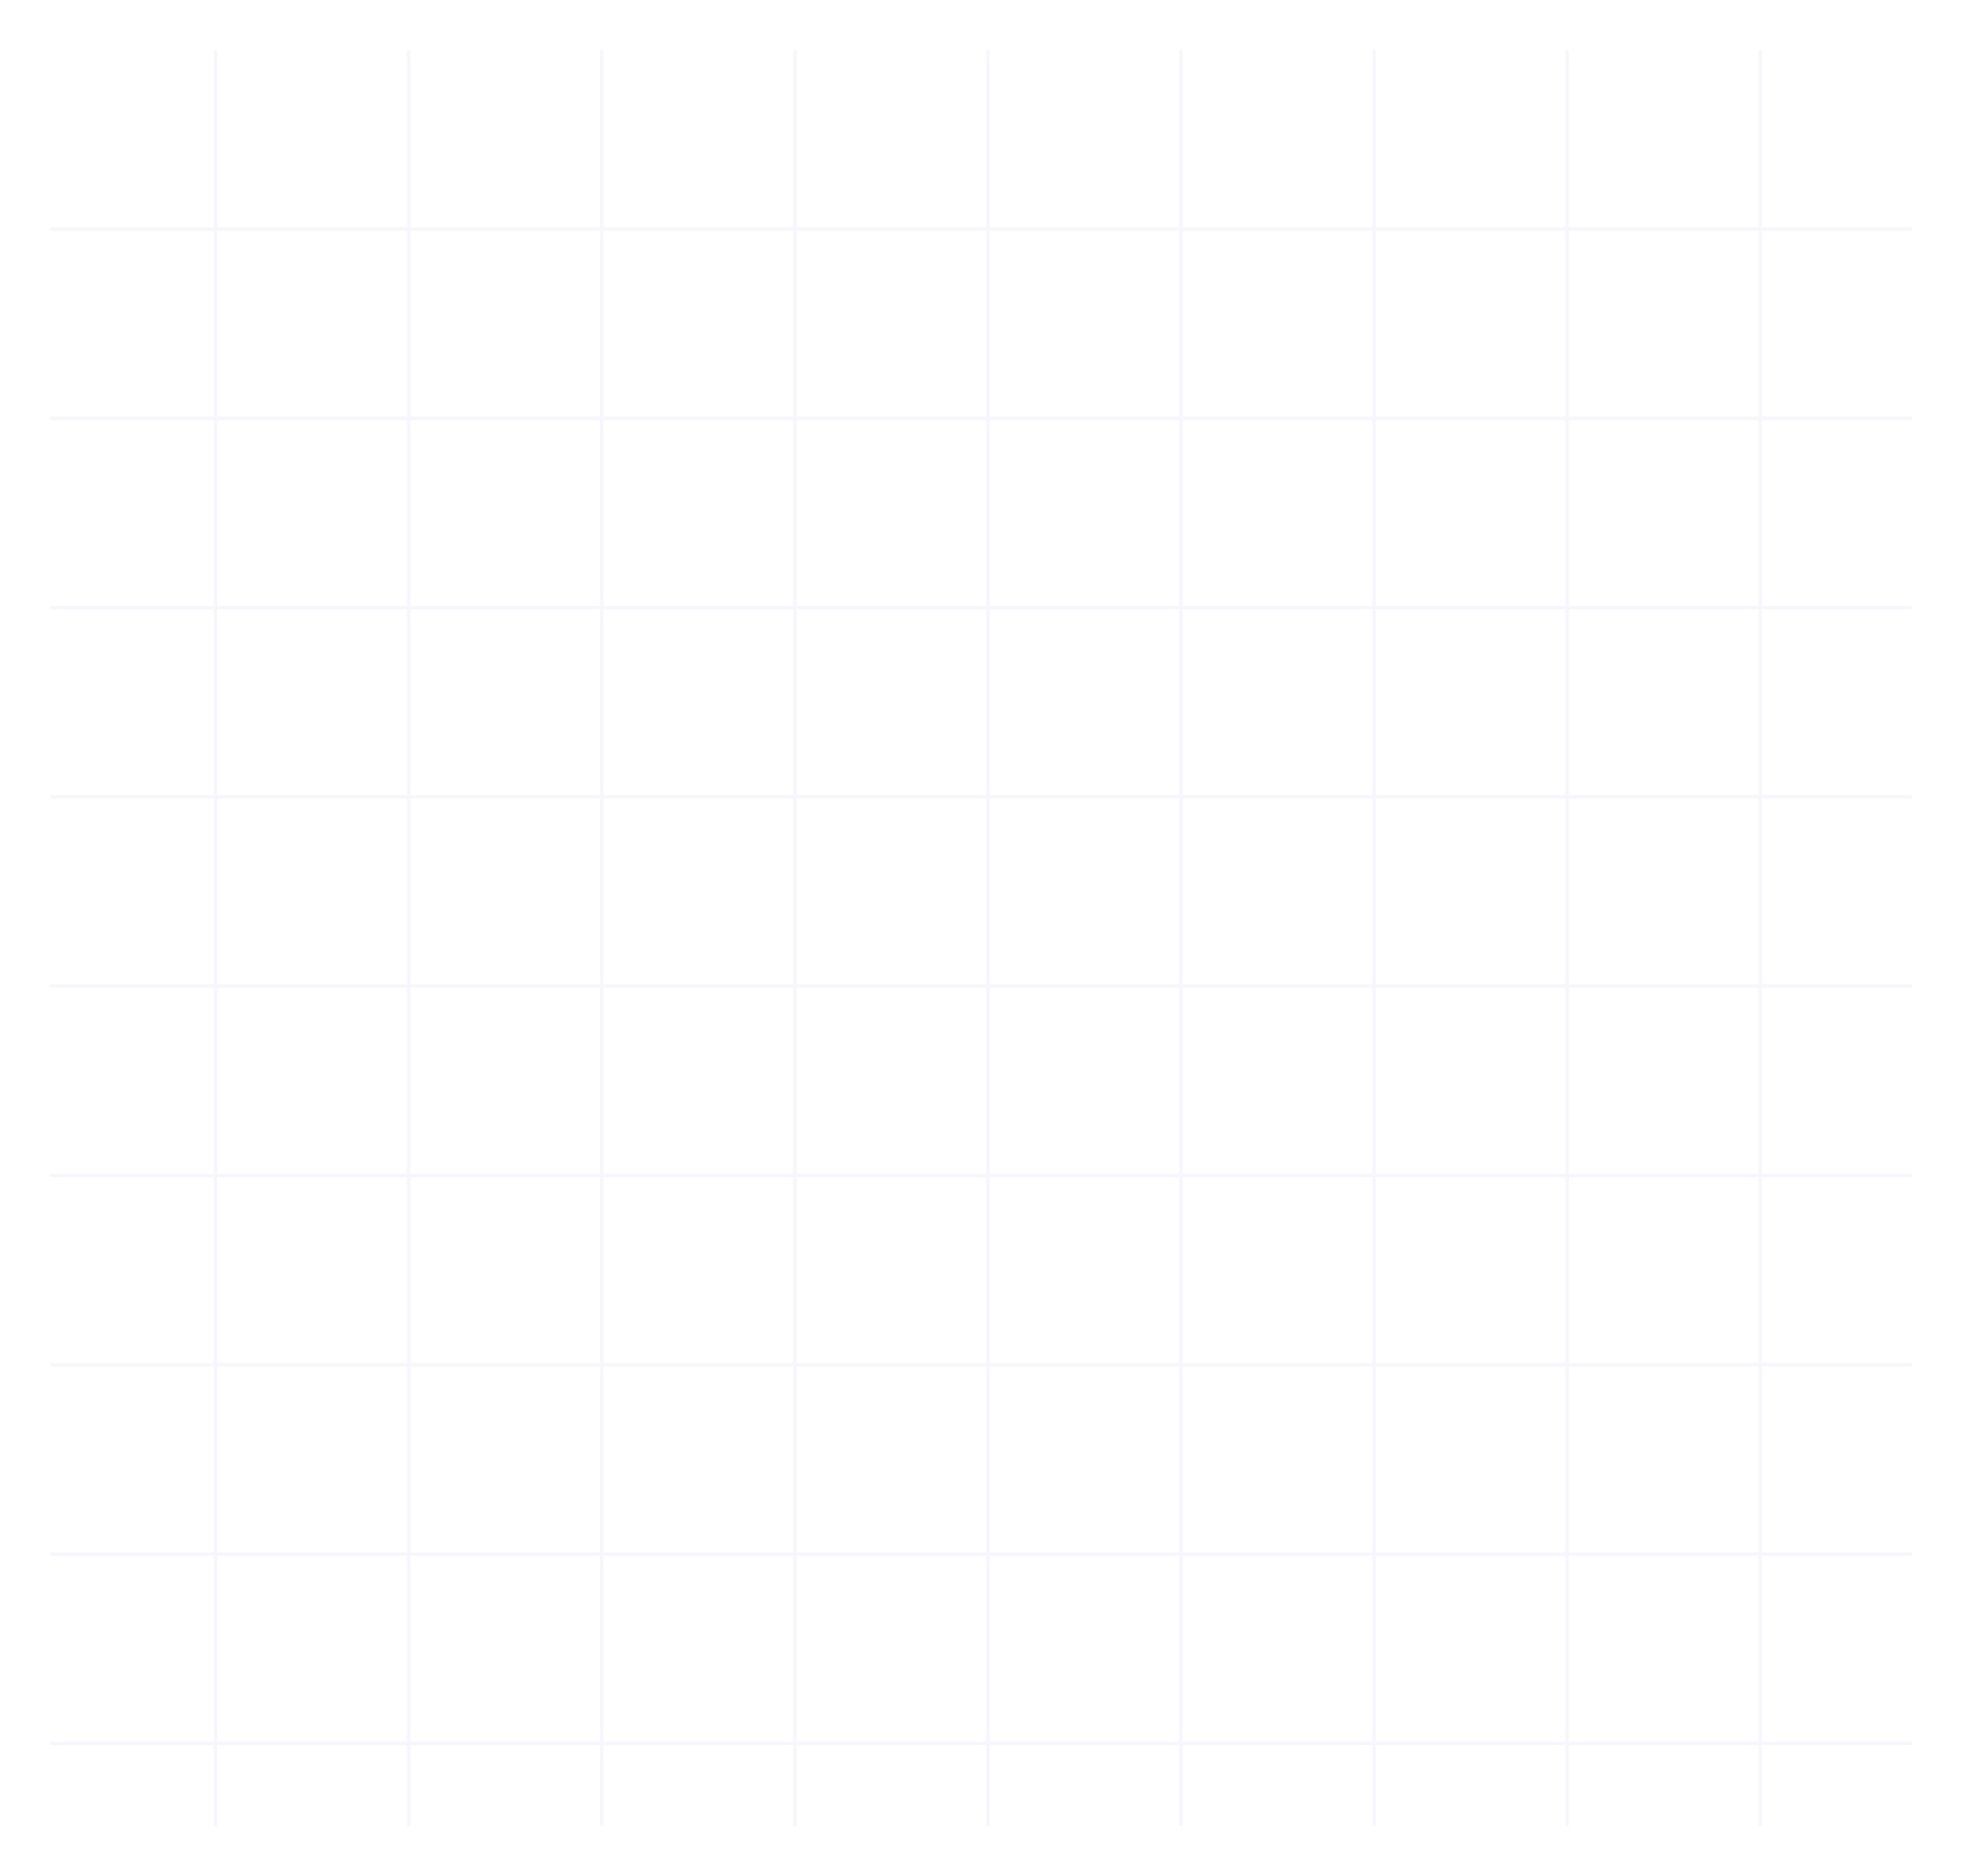 <svg xmlns="http://www.w3.org/2000/svg" width="569" height="544" fill="none" viewBox="0 0 569 544"><g filter="url(#a)" style="mix-blend-mode:color-dodge"><path stroke="#E3E1F6" stroke-opacity=".3" d="M14.5 66.389h540m-540 54.889h540m-540 54.889h540m-540 54.889h540m-540 54.888h540m-540 54.889h540m-540 54.889h540m-540 54.889h540M14.5 505.5h540m-44-491v515m-56-515v515m-56-515v515m-56-515v515m-56-515v515m-56-515v515m-56-515v515m-56-515v515m-56-515v515"/></g><defs><filter id="a" width="568" height="543" x=".5" y=".5" color-interpolation-filters="sRGB" filterUnits="userSpaceOnUse"><feFlood flood-opacity="0" result="BackgroundImageFix"/><feBlend in="SourceGraphic" in2="BackgroundImageFix" result="shape"/><feGaussianBlur result="effect1_foregroundBlur_3287_12346" stdDeviation="7"/></filter></defs></svg>